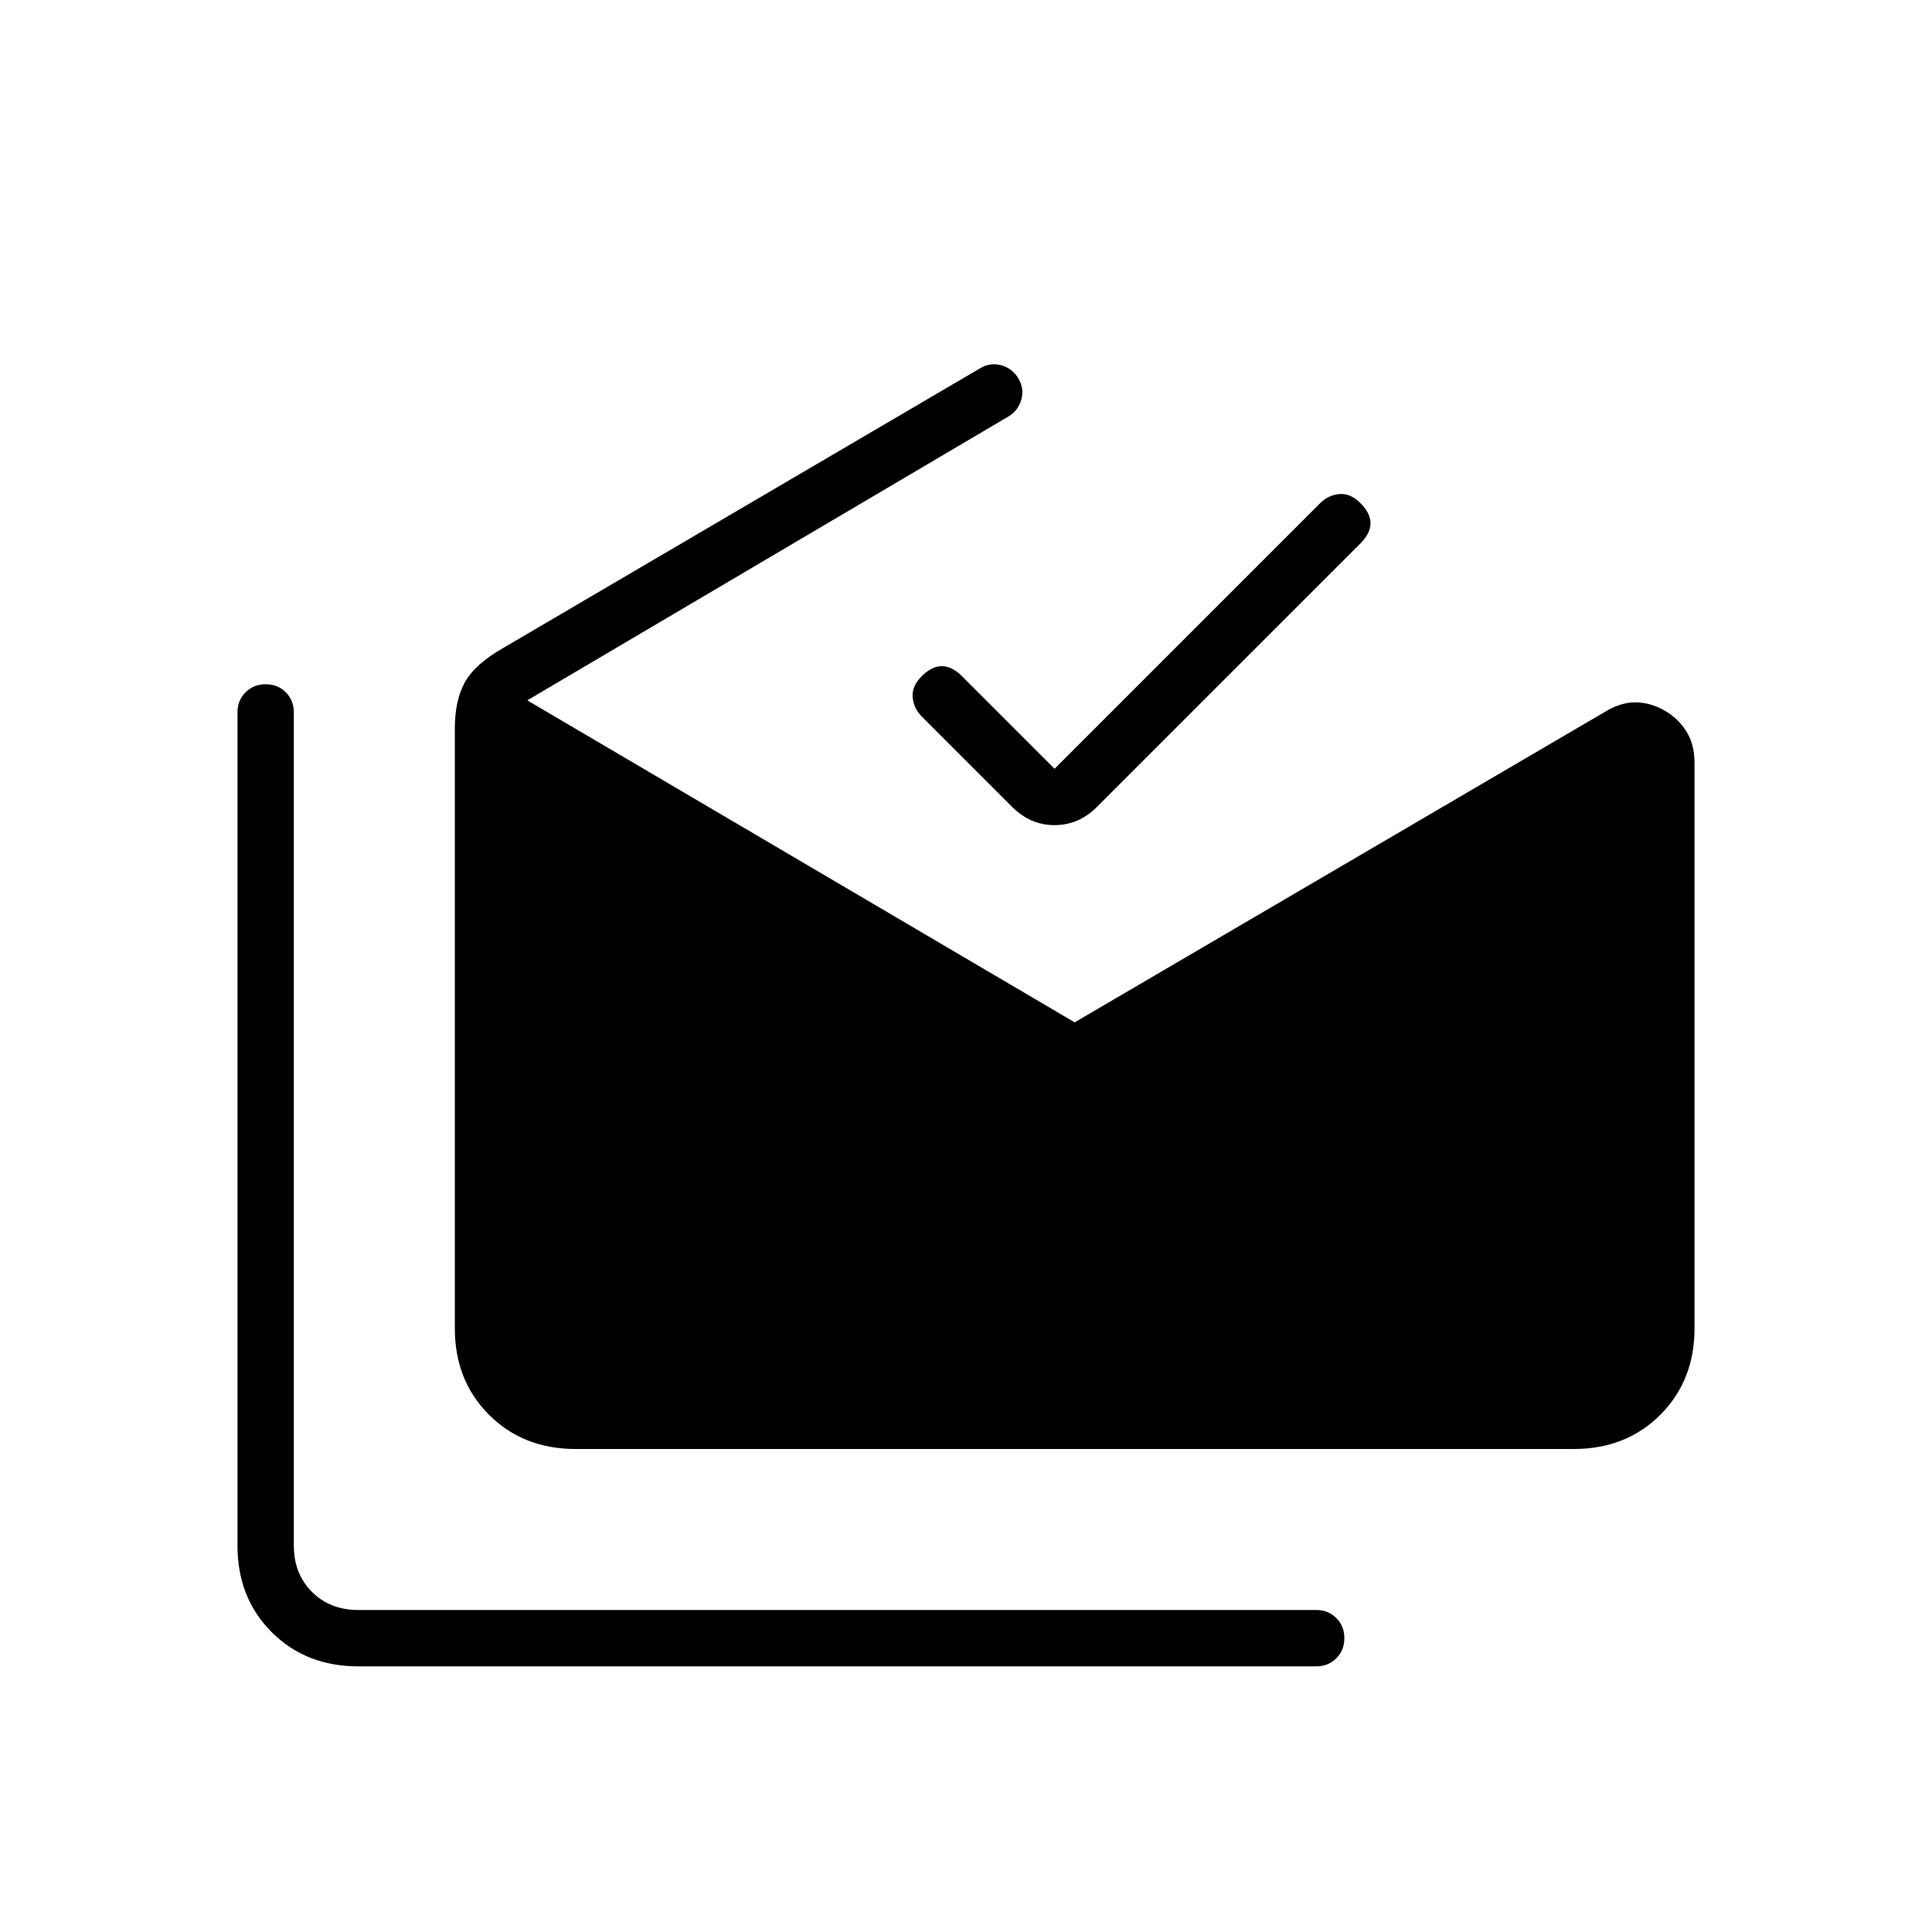 <svg xmlns="http://www.w3.org/2000/svg" height="24" viewBox="0 -960 960 960" width="24"><path d="M178-132q-26 0-43-17t-17-43v-414q0-6 4-10t10-4q6 0 10 4t4 10v414q0 14 9 23t23 9h476q6 0 10 4t4 10q0 6-4 10t-10 4H178Zm108-108q-26 0-43-17t-17-43v-298q0-14 5-23t19-17l237-139q5-3 10.5-1.5t8.5 6.5q3 5 1.5 10.5T501-753L262-612l272 160 263-154q8-5 15.5-5t14.5 4q7 4 11 10.5t4 15.5v281q0 26-17 43t-43 17H286Zm238-338 132-132q4-4 9.5-4.5T676-710q5 5 5 10t-5 10L545-559q-9 9-21 9t-21-9l-45-45q-4-4-4.5-9.5T458-624q5-5 10-5t10 5l46 46Z"/></svg>